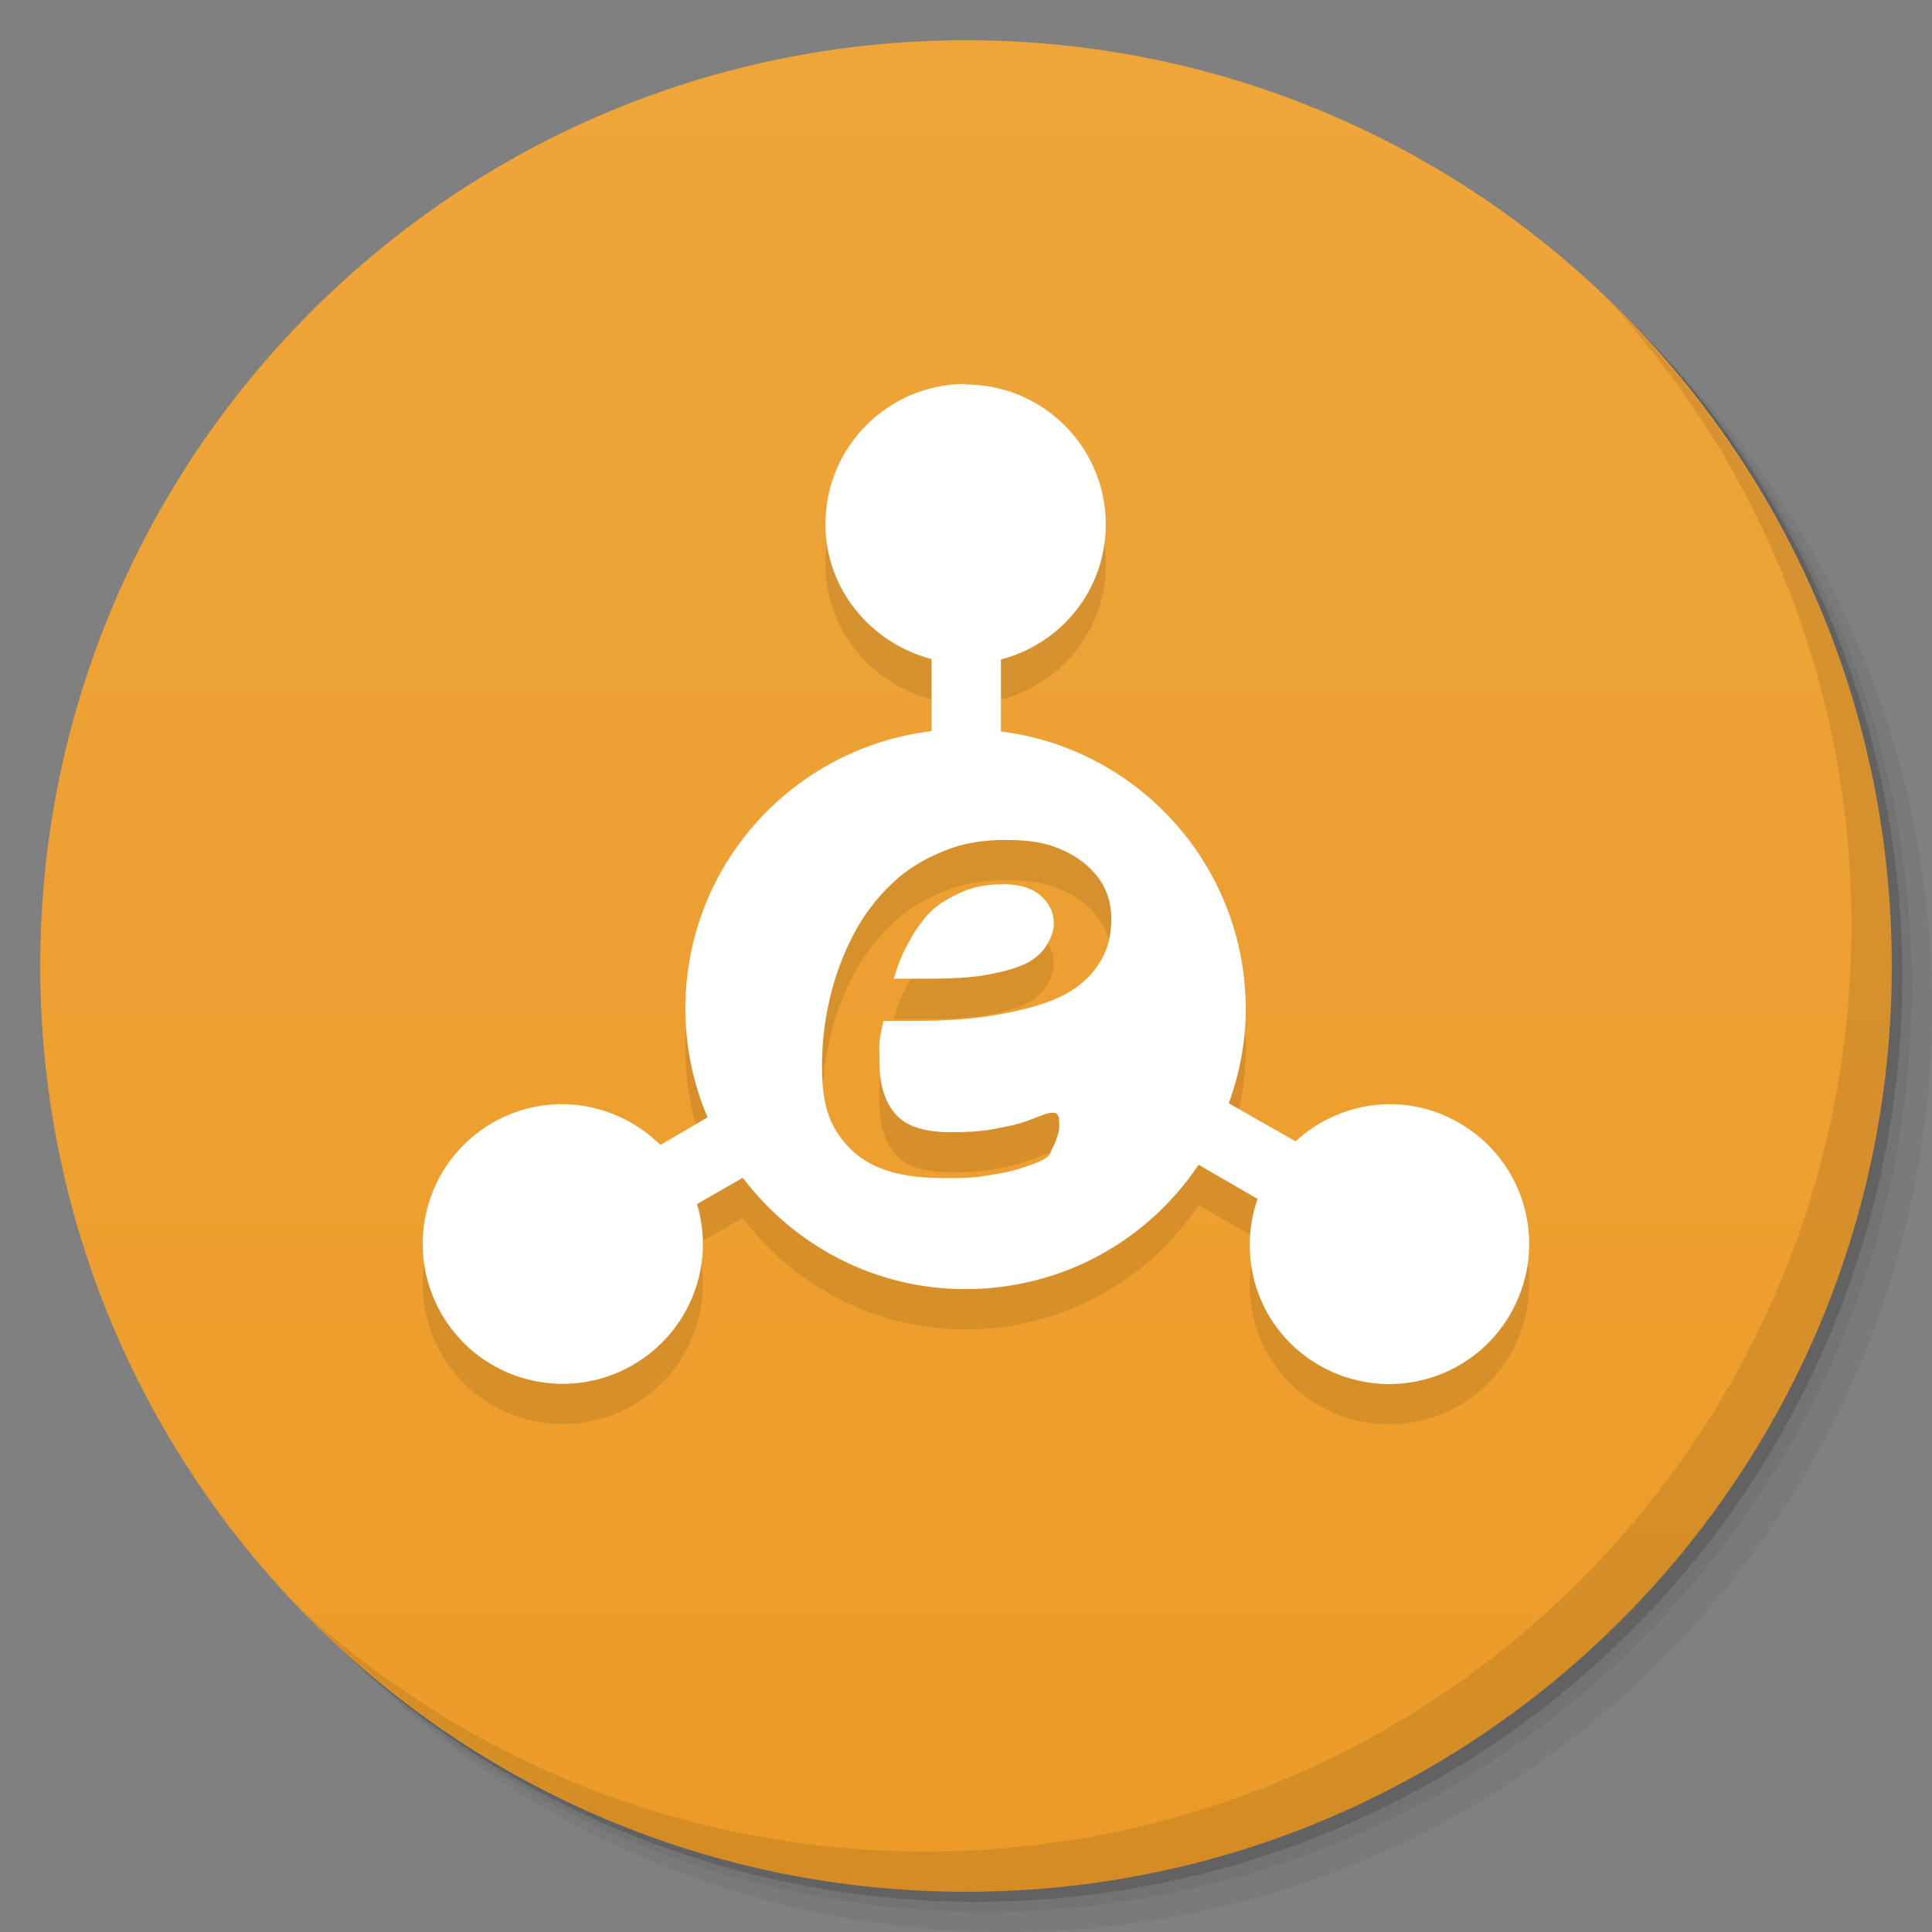 <svg viewBox="0 0 48 48"><rect x="0" y="0" width="48" height="48" fill="#808080" stroke="none"/><defs><linearGradient id="linearGradient3764" x1="1" x2="47" gradientUnits="userSpaceOnUse" gradientTransform="matrix(0,-1,1,0,-1.5e-6,48)"><stop stop-color="#ec9b28" stop-opacity="1"/><stop offset="1" stop-color="#eea53a" stop-opacity="1"/></linearGradient><clipPath id="clipPath-190557551"><g transform="translate(0,-1004.362)"><path d="m -24 13 c 0 1.105 -0.672 2 -1.5 2 -0.828 0 -1.5 -0.895 -1.5 -2 0 -1.105 0.672 -2 1.5 -2 0.828 0 1.5 0.895 1.5 2 z" transform="matrix(15.333,0,0,11.5,415,878.862)" fill="#1890d0"/></g></clipPath><clipPath id="clipPath-197815551"><g transform="translate(0,-1004.362)"><path d="m -24 13 c 0 1.105 -0.672 2 -1.5 2 -0.828 0 -1.5 -0.895 -1.5 -2 0 -1.105 0.672 -2 1.5 -2 0.828 0 1.5 0.895 1.5 2 z" transform="matrix(15.333,0,0,11.5,415,878.862)" fill="#1890d0"/></g></clipPath></defs><g><g transform="translate(0,-1004.362)"><path d="m 25 1006.36 c -12.703 0 -23 10.298 -23 23 0 6.367 2.601 12.12 6.781 16.281 4.085 3.712 9.514 5.969 15.469 5.969 12.703 0 23 -10.297 23 -23 0 -5.954 -2.256 -11.384 -5.969 -15.469 -4.165 -4.181 -9.914 -6.781 -16.281 -6.781 z m 16.281 6.781 c 3.854 4.113 6.219 9.637 6.219 15.719 0 12.703 -10.297 23 -23 23 -6.081 0 -11.606 -2.364 -15.719 -6.219 4.16 4.144 9.883 6.719 16.219 6.719 12.703 0 23 -10.297 23 -23 0 -6.335 -2.575 -12.06 -6.719 -16.219 z" opacity="0.05"/><path d="m 41.28 1013.14 c 3.712 4.085 5.969 9.514 5.969 15.469 0 12.703 -10.297 23 -23 23 -5.954 0 -11.384 -2.256 -15.469 -5.969 4.113 3.854 9.637 6.219 15.719 6.219 12.703 0 23 -10.297 23 -23 0 -6.081 -2.364 -11.606 -6.219 -15.719 z" opacity="0.1"/><path transform="matrix(15.333,0,0,11.5,415.25,879.112)" d="m -24 13 a 1.5 2 0 1 1 -3 0 1.5 2 0 1 1 3 0 z" opacity="0.2"/></g></g><g><path d="m 24 1 c 12.703 0 23 10.297 23 23 c 0 12.703 -10.297 23 -23 23 -12.703 0 -23 -10.297 -23 -23 0 -12.703 10.297 -23 23 -23 z" fill="url(#linearGradient3764)" fill-opacity="1"/></g><g/><g><g clip-path="url(#clipPath-190557551)"><g transform="translate(0,1)"><g opacity="0.1"><!-- color: #eea53a --><g><path d="m 23.992 9.539 c -1.926 0 -3.484 1.559 -3.484 3.484 c 0 1.621 1.137 2.961 2.637 3.352 l 0 1.789 c -3.449 0.418 -6.117 3.336 -6.117 6.898 c 0 0.961 0.199 1.867 0.551 2.699 l -1.172 0.684 c -1.09 -1.074 -2.777 -1.352 -4.168 -0.551 c -1.664 0.957 -2.23 3.086 -1.27 4.75 c 0.961 1.664 3.086 2.23 4.754 1.27 c 1.426 -0.828 2.047 -2.492 1.594 -4 l 1.137 -0.652 c 1.273 1.676 3.266 2.766 5.531 2.766 c 2.422 0 4.543 -1.219 5.793 -3.09 l 1.465 0.848 c -0.535 1.547 0.059 3.285 1.531 4.133 c 1.664 0.961 3.785 0.395 4.75 -1.27 c 0.961 -1.664 0.398 -3.789 -1.27 -4.75 c -1.348 -0.781 -2.977 -0.547 -4.066 0.457 l -1.66 -0.945 c 0.266 -0.73 0.422 -1.52 0.422 -2.34 c 0 -3.543 -2.652 -6.469 -6.082 -6.898 l 0 -1.789 c 1.5 -0.391 2.605 -1.73 2.605 -3.355 c 0 -1.922 -1.559 -3.477 -3.484 -3.477 m 0.98 11.316 c 0.477 0 0.875 0.043 1.207 0.164 c 0.332 0.117 0.602 0.273 0.813 0.457 c 0.219 0.191 0.395 0.418 0.488 0.652 c 0.098 0.227 0.133 0.457 0.133 0.684 c 0 0.391 -0.078 0.73 -0.258 1.039 c -0.18 0.316 -0.461 0.598 -0.848 0.816 c -0.387 0.219 -0.895 0.367 -1.496 0.488 c -0.602 0.121 -1.305 0.195 -2.145 0.195 l -0.914 0 c -0.039 0.188 -0.078 0.344 -0.098 0.52 c -0.012 0.18 0 0.371 0 0.523 c 0 0.566 0.145 1 0.422 1.301 c 0.285 0.301 0.738 0.422 1.367 0.422 c 0.363 0 0.688 -0.016 0.977 -0.066 c 0.293 -0.055 0.539 -0.098 0.75 -0.164 c 0.215 -0.063 0.387 -0.145 0.52 -0.188 c 0.137 -0.063 0.242 -0.066 0.293 -0.066 c 0.051 0 0.078 0.027 0.102 0.066 c 0.027 0.031 0.031 0.063 0.031 0.129 c 0 0.059 0.012 0.145 0 0.227 c -0.012 0.078 -0.043 0.145 -0.063 0.227 c -0.023 0.078 -0.059 0.156 -0.102 0.227 c -0.035 0.074 -0.051 0.148 -0.098 0.195 c -0.066 0.066 -0.18 0.129 -0.359 0.195 c -0.168 0.063 -0.379 0.137 -0.617 0.195 c -0.234 0.051 -0.496 0.094 -0.777 0.133 c -0.285 0.035 -0.563 0.031 -0.848 0.031 c -0.504 0 -0.953 -0.051 -1.336 -0.164 c -0.379 -0.113 -0.688 -0.285 -0.941 -0.52 c -0.25 -0.238 -0.461 -0.531 -0.586 -0.883 c -0.125 -0.352 -0.164 -0.762 -0.164 -1.234 c 0 -0.367 0.031 -0.781 0.102 -1.203 c 0.074 -0.426 0.172 -0.824 0.324 -1.238 c 0.152 -0.414 0.344 -0.824 0.586 -1.203 c 0.246 -0.379 0.547 -0.719 0.879 -1.012 c 0.34 -0.289 0.73 -0.508 1.172 -0.684 c 0.445 -0.18 0.941 -0.262 1.496 -0.262 m -0.109 1.105 c -0.367 0 -0.695 0.063 -0.98 0.195 c -0.281 0.125 -0.559 0.273 -0.777 0.488 c -0.215 0.215 -0.395 0.492 -0.555 0.781 c -0.152 0.281 -0.262 0.559 -0.355 0.879 l 0.855 0 c 0.594 0 1.098 -0.027 1.492 -0.102 c 0.398 -0.074 0.73 -0.168 0.977 -0.293 c 0.242 -0.137 0.391 -0.289 0.488 -0.457 c 0.102 -0.176 0.164 -0.332 0.164 -0.523 c 0 -0.289 -0.133 -0.535 -0.359 -0.715 c -0.227 -0.18 -0.52 -0.258 -0.938 -0.258 m -0.012 0.004" fill="#000" stroke="none" fill-rule="nonzero" fill-opacity="1"/></g></g></g></g></g><g><g clip-path="url(#clipPath-197815551)"><!-- color: #eea53a --><g><path d="m 23.992 9.539 c -1.926 0 -3.484 1.559 -3.484 3.484 c 0 1.621 1.137 2.961 2.637 3.352 l 0 1.789 c -3.449 0.418 -6.117 3.336 -6.117 6.898 c 0 0.961 0.199 1.867 0.551 2.699 l -1.172 0.684 c -1.09 -1.074 -2.777 -1.352 -4.168 -0.551 c -1.664 0.957 -2.23 3.086 -1.27 4.75 c 0.961 1.664 3.086 2.23 4.754 1.27 c 1.426 -0.828 2.047 -2.492 1.594 -4 l 1.137 -0.652 c 1.273 1.676 3.266 2.766 5.531 2.766 c 2.422 0 4.543 -1.219 5.793 -3.09 l 1.465 0.848 c -0.535 1.547 0.059 3.285 1.531 4.133 c 1.664 0.961 3.785 0.395 4.75 -1.27 c 0.961 -1.664 0.398 -3.789 -1.27 -4.75 c -1.348 -0.781 -2.977 -0.547 -4.066 0.457 l -1.66 -0.945 c 0.266 -0.73 0.422 -1.52 0.422 -2.34 c 0 -3.543 -2.652 -6.469 -6.082 -6.898 l 0 -1.789 c 1.5 -0.391 2.605 -1.73 2.605 -3.355 c 0 -1.922 -1.559 -3.477 -3.484 -3.477 m 0.98 11.316 c 0.477 0 0.875 0.043 1.207 0.164 c 0.332 0.117 0.602 0.273 0.813 0.457 c 0.219 0.191 0.395 0.418 0.488 0.652 c 0.098 0.227 0.133 0.457 0.133 0.684 c 0 0.391 -0.078 0.73 -0.258 1.039 c -0.18 0.316 -0.461 0.598 -0.848 0.816 c -0.387 0.219 -0.895 0.367 -1.496 0.488 c -0.602 0.121 -1.305 0.195 -2.145 0.195 l -0.914 0 c -0.039 0.188 -0.078 0.344 -0.098 0.52 c -0.012 0.18 0 0.371 0 0.523 c 0 0.566 0.145 1 0.422 1.301 c 0.285 0.301 0.738 0.422 1.367 0.422 c 0.363 0 0.688 -0.016 0.977 -0.066 c 0.293 -0.055 0.539 -0.098 0.75 -0.164 c 0.215 -0.063 0.387 -0.145 0.52 -0.188 c 0.137 -0.063 0.242 -0.066 0.293 -0.066 c 0.051 0 0.078 0.027 0.102 0.066 c 0.027 0.031 0.031 0.063 0.031 0.129 c 0 0.059 0.012 0.145 0 0.227 c -0.012 0.078 -0.043 0.145 -0.063 0.227 c -0.023 0.078 -0.059 0.156 -0.102 0.227 c -0.035 0.074 -0.051 0.148 -0.098 0.195 c -0.066 0.066 -0.18 0.129 -0.359 0.195 c -0.168 0.063 -0.379 0.137 -0.617 0.195 c -0.234 0.051 -0.496 0.094 -0.777 0.133 c -0.285 0.035 -0.563 0.031 -0.848 0.031 c -0.504 0 -0.953 -0.051 -1.336 -0.164 c -0.379 -0.113 -0.688 -0.285 -0.941 -0.52 c -0.25 -0.238 -0.461 -0.531 -0.586 -0.883 c -0.125 -0.352 -0.164 -0.762 -0.164 -1.234 c 0 -0.367 0.031 -0.781 0.102 -1.203 c 0.074 -0.426 0.172 -0.824 0.324 -1.238 c 0.152 -0.414 0.344 -0.824 0.586 -1.203 c 0.246 -0.379 0.547 -0.719 0.879 -1.012 c 0.34 -0.289 0.73 -0.508 1.172 -0.684 c 0.445 -0.18 0.941 -0.262 1.496 -0.262 m -0.109 1.105 c -0.367 0 -0.695 0.063 -0.98 0.195 c -0.281 0.125 -0.559 0.273 -0.777 0.488 c -0.215 0.215 -0.395 0.492 -0.555 0.781 c -0.152 0.281 -0.262 0.559 -0.355 0.879 l 0.855 0 c 0.594 0 1.098 -0.027 1.492 -0.102 c 0.398 -0.074 0.73 -0.168 0.977 -0.293 c 0.242 -0.137 0.391 -0.289 0.488 -0.457 c 0.102 -0.176 0.164 -0.332 0.164 -0.523 c 0 -0.289 -0.133 -0.535 -0.359 -0.715 c -0.227 -0.18 -0.52 -0.258 -0.938 -0.258 m -0.012 0.004" fill="#fff" stroke="none" fill-rule="nonzero" fill-opacity="1"/></g></g></g><g><path d="m 40.03 7.531 c 3.712 4.084 5.969 9.514 5.969 15.469 0 12.703 -10.297 23 -23 23 c -5.954 0 -11.384 -2.256 -15.469 -5.969 4.178 4.291 10.01 6.969 16.469 6.969 c 12.703 0 23 -10.298 23 -23 0 -6.462 -2.677 -12.291 -6.969 -16.469 z" opacity="0.1"/></g></svg>